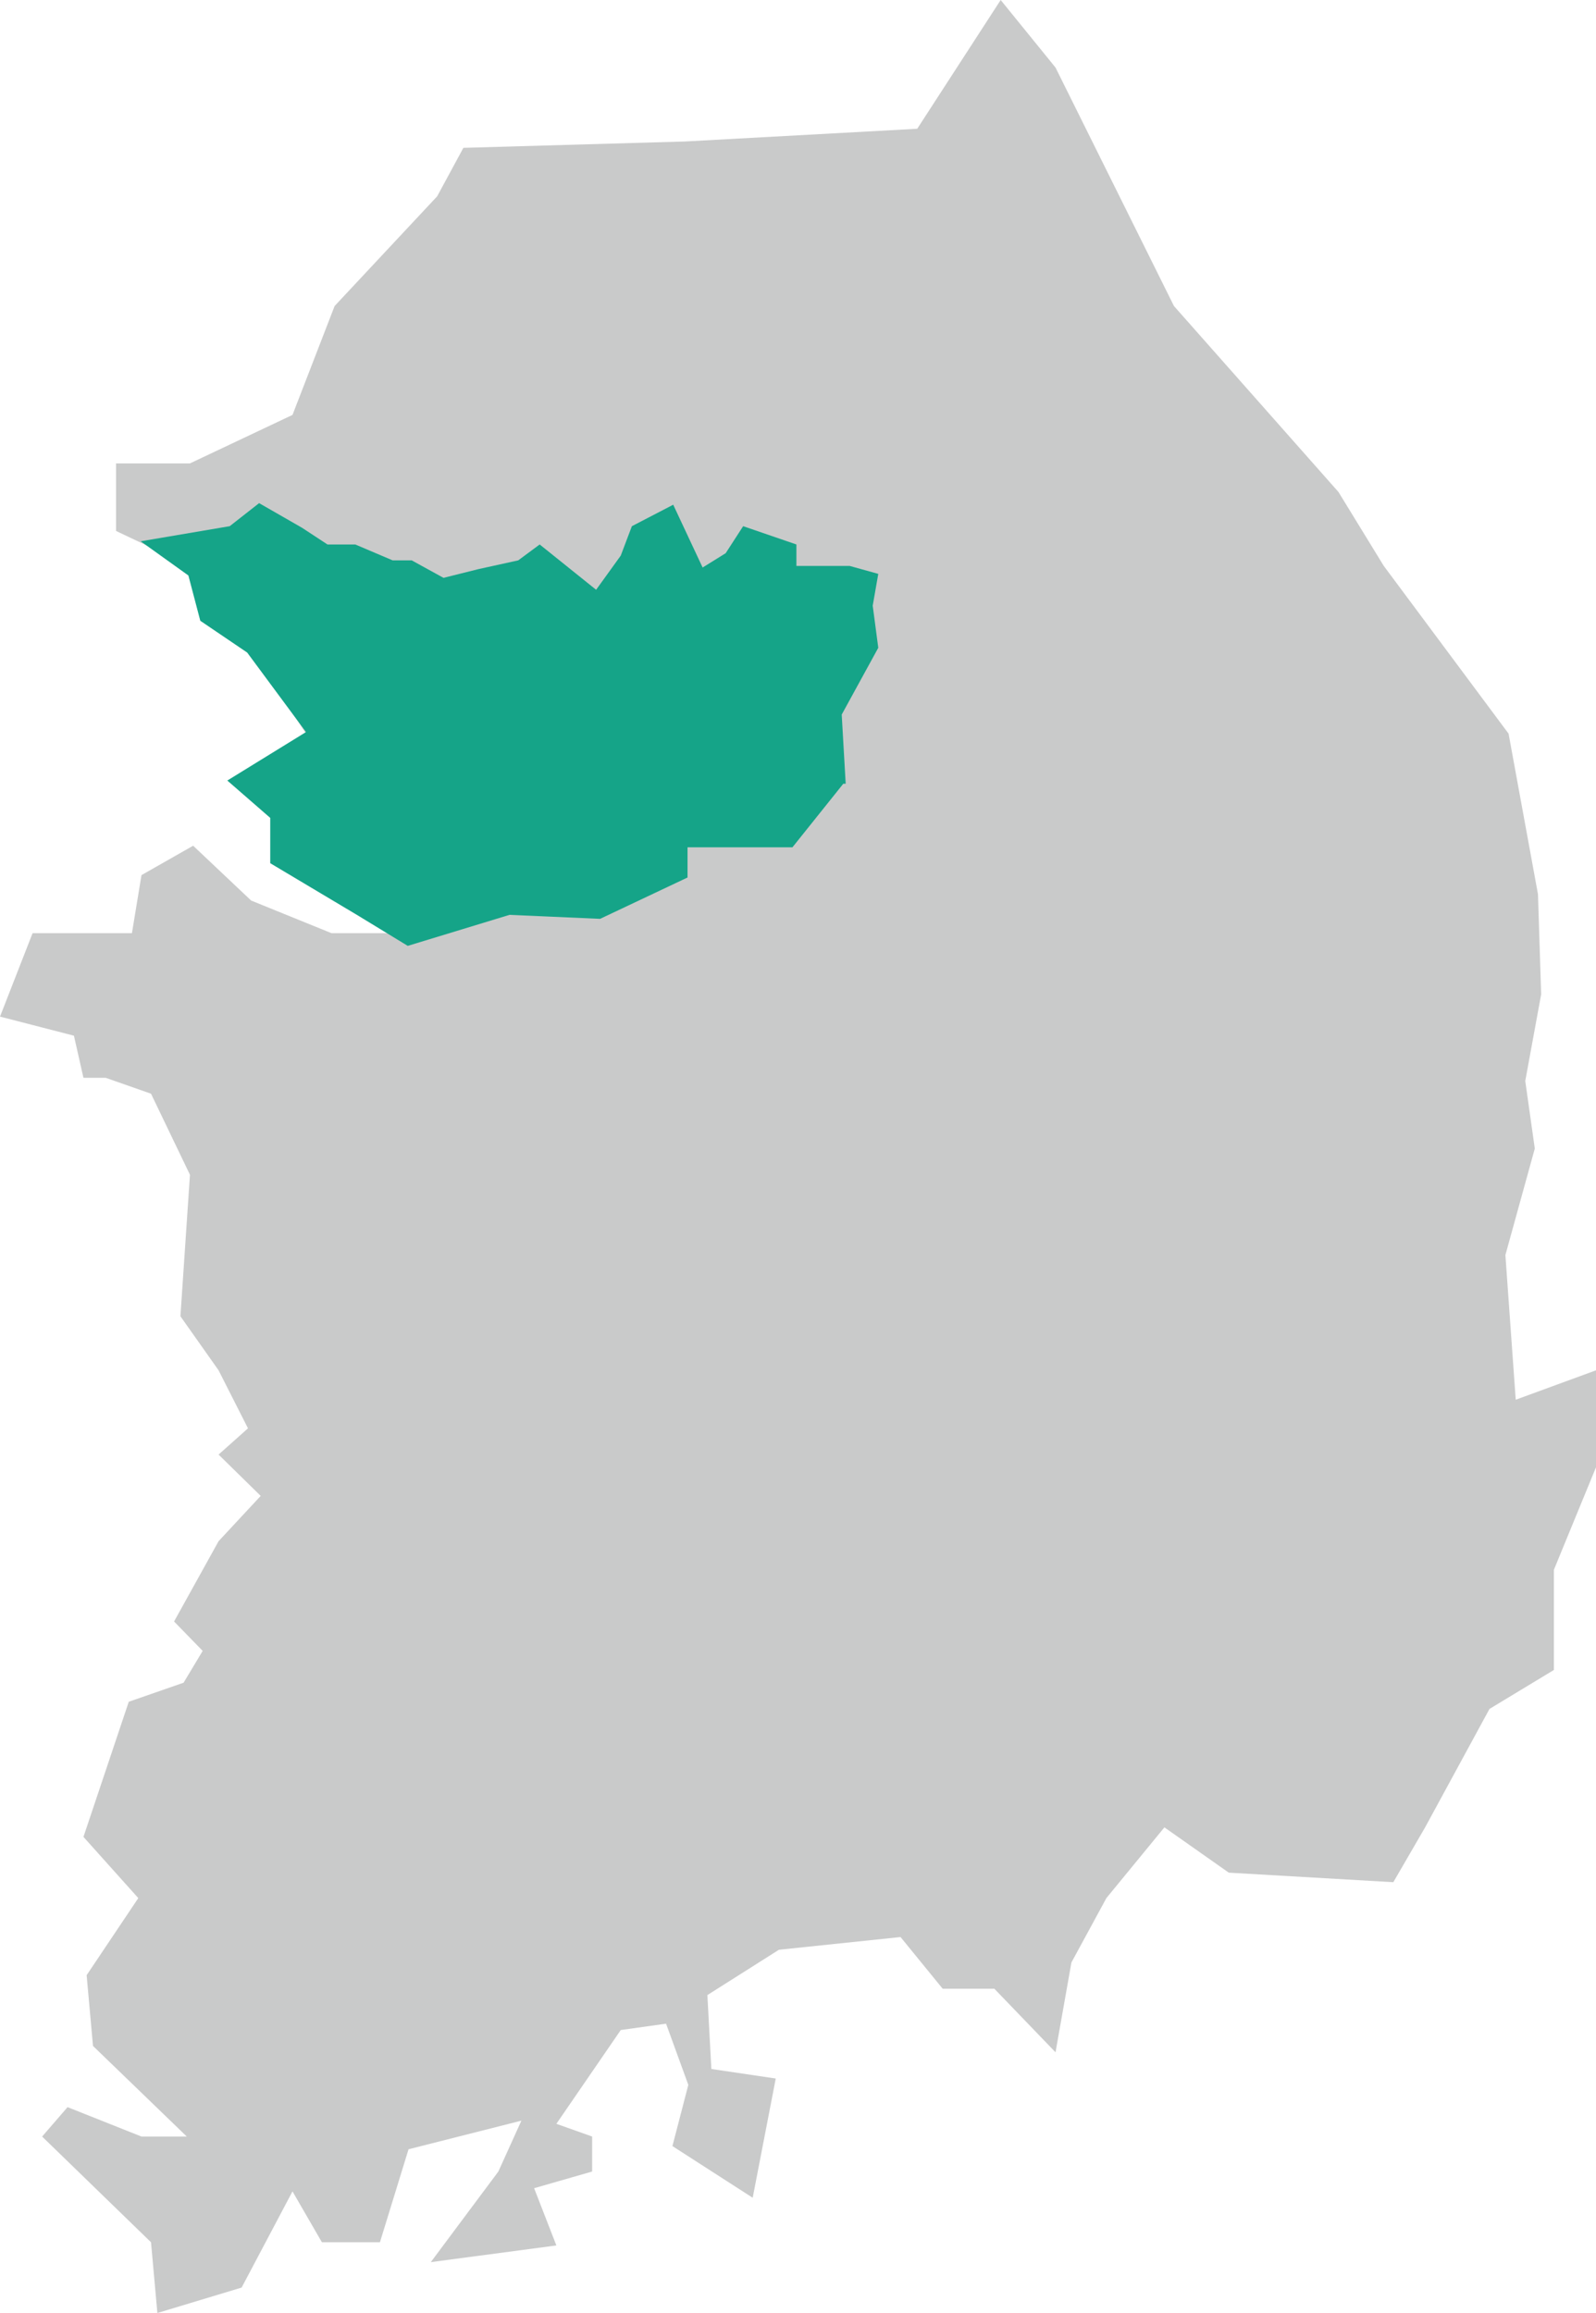 <svg xmlns="http://www.w3.org/2000/svg" viewBox="0 0 20.08 29.1"><defs><style>.cls-1{fill:#c9caca;}.cls-2{fill:#15a488;}</style></defs><g id="레이어_2" data-name="레이어 2"><g id="Layer_1" data-name="Layer 1"><polygon class="cls-1" points="5.5 2.47 4.21 3.85 3.68 5.22 2.39 5.83 1.46 5.83 1.46 6.68 2.83 7.33 2.75 7.93 3.24 8.3 3.85 9.23 3.04 9.79 3.48 10.24 3.48 10.77 4.37 11.37 4.9 11.74 4.17 11.74 3.16 11.33 2.43 10.64 1.78 11.01 1.66 11.74 1.09 11.74 0.41 11.74 0 12.79 0.93 13.03 1.05 13.56 1.33 13.56 1.9 13.76 2.39 14.78 2.27 16.56 2.75 17.24 3.12 17.97 2.75 18.3 3.28 18.82 2.75 19.39 2.19 20.4 2.55 20.77 2.31 21.17 1.62 21.41 1.05 23.11 1.74 23.88 1.09 24.85 1.17 25.74 2.35 26.88 1.78 26.88 0.85 26.51 0.53 26.88 1.9 28.21 1.98 29.1 3.04 28.78 3.68 27.57 4.05 28.21 4.78 28.21 5.14 27.04 6.56 26.68 6.27 27.32 5.42 28.46 7 28.25 6.72 27.53 7.45 27.32 7.45 26.88 7 26.72 7.81 25.54 8.38 25.46 8.66 26.23 8.46 27 9.47 27.65 9.76 26.15 8.95 26.03 8.9 25.1 9.8 24.53 11.33 24.37 11.86 25.02 12.51 25.02 13.28 25.82 13.48 24.69 13.92 23.88 14.65 22.99 15.46 23.56 17.53 23.68 17.93 22.99 18.74 21.5 19.55 21.01 19.55 19.75 20.08 18.46 20.08 17.24 19.07 17.61 18.94 15.79 19.31 14.45 19.19 13.6 19.39 12.51 19.35 11.25 18.98 9.23 17.41 7.12 16.84 6.19 14.77 3.85 13.28 0.85 12.59 0 11.54 1.62 8.62 1.78 5.83 1.86 5.5 2.47"/><polygon class="cls-2" points="11.05 8.15 10.98 7.62 11.05 7.22 10.69 7.12 10.02 7.12 10.02 6.85 9.35 6.62 9.13 6.96 8.84 7.14 8.47 6.35 7.95 6.62 7.81 6.99 7.5 7.42 6.79 6.85 6.52 7.05 6.02 7.16 5.58 7.27 5.18 7.05 4.94 7.05 4.47 6.85 4.12 6.85 3.8 6.64 3.26 6.33 2.89 6.62 1.77 6.81 2.37 7.24 2.52 7.81 3.11 8.21 3.85 9.21 2.86 9.82 3.4 10.29 3.4 10.86 4.49 11.51 5.13 11.9 6.41 11.51 7.55 11.56 8.65 11.04 8.65 10.66 9.97 10.66 10.61 9.86 10.64 9.86 10.59 8.99 11.05 8.15"/></g></g></svg>